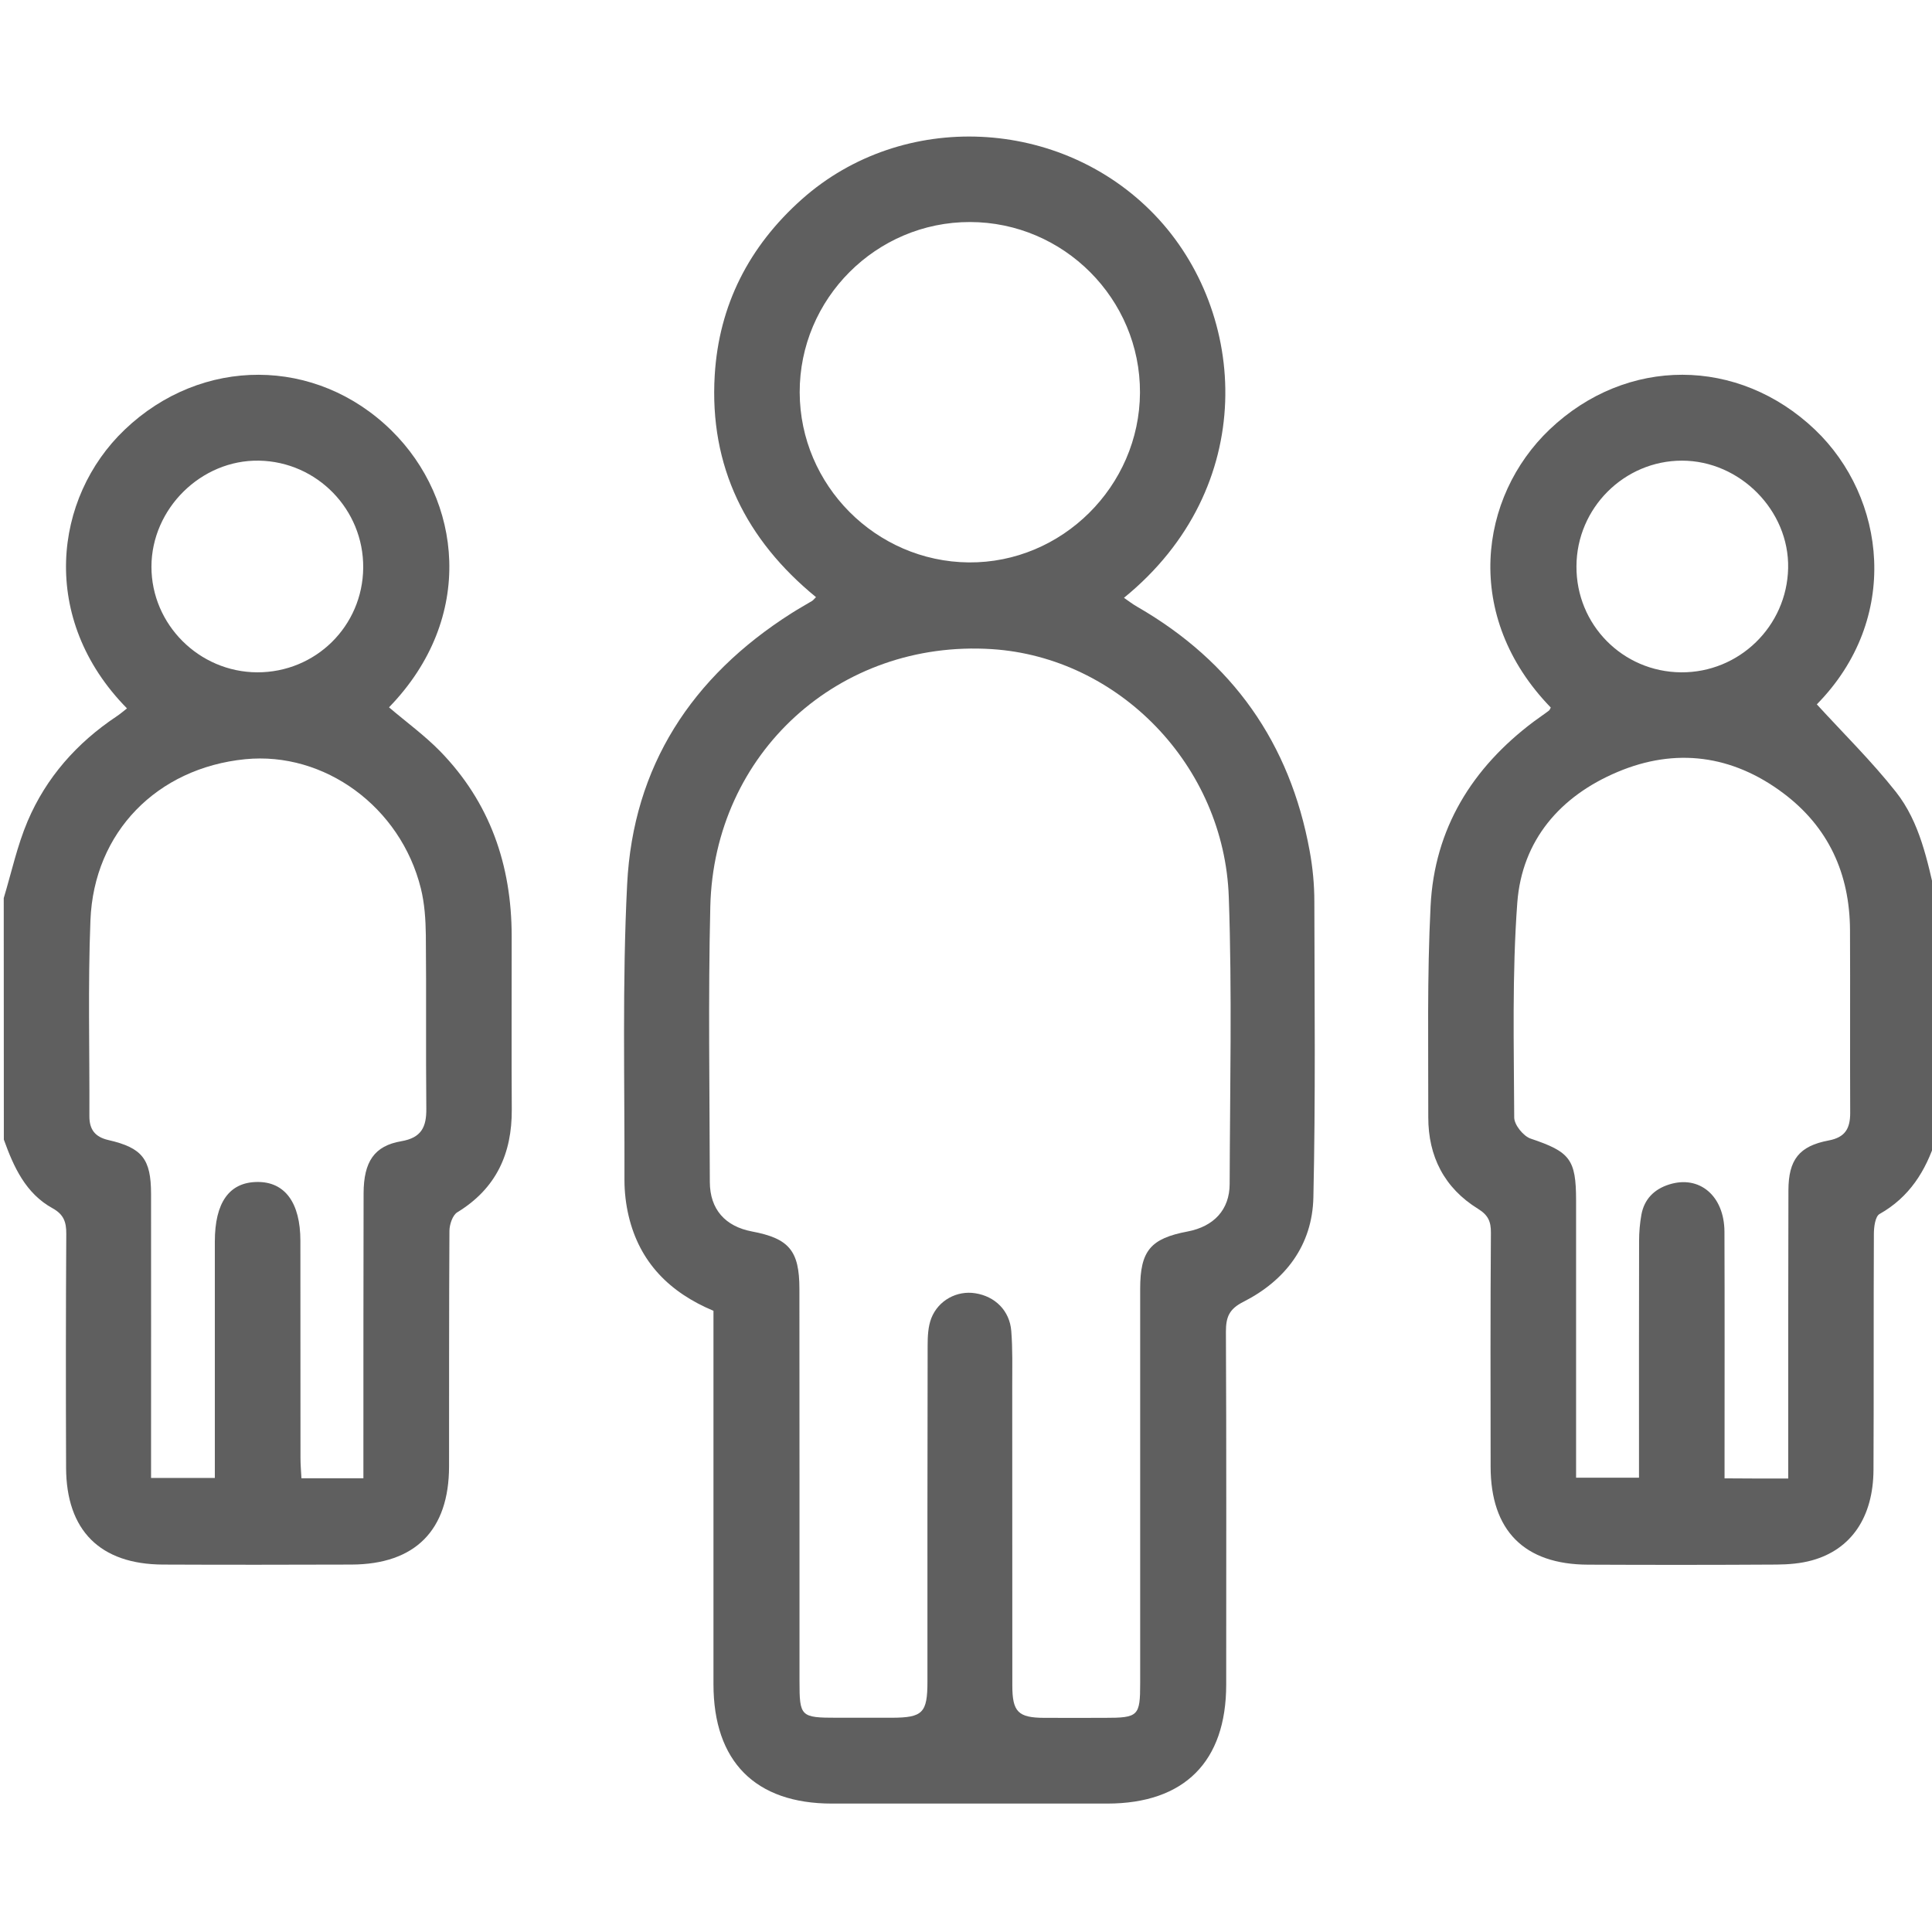 <?xml version="1.0" encoding="utf-8"?>
<svg version="1.1" id="Слой_1" xmlns="http://www.w3.org/2000/svg" xmlns:xlink="http://www.w3.org/1999/xlink" x="0px" y="0px"
	 viewBox="0 0 201.44 201.44" style="enable-background:new 0 0 201.44 201.44;" xml:space="preserve">
<path fill="#5f5f5f" d="M0.39,93.64c0.81-2.68,1.4-5.45,2.49-8.02c1.94-4.56,5.14-8.17,9.28-10.93c0.38-0.25,0.72-0.55,1.08-0.83
	C4.05,64.53,5.58,51.88,13,44.8c8.04-7.67,19.97-7.62,27.81,0.08c7.33,7.2,8.84,19.51-0.25,28.87c1.78,1.52,3.69,2.91,5.32,4.57
	c5.21,5.34,7.46,11.88,7.47,19.26c0.01,6.03-0.03,12.06,0.01,18.09c0.03,4.62-1.63,8.26-5.68,10.73c-0.49,0.3-0.81,1.26-0.82,1.92
	c-0.05,8.19-0.03,16.39-0.04,24.58c-0.01,6.65-3.52,10.2-10.17,10.23c-6.55,0.02-13.11,0.03-19.66,0
	c-6.55-0.03-10.08-3.55-10.1-10.1c-0.03-8.13-0.03-16.26,0.02-24.38c0.01-1.24-0.27-2.03-1.43-2.67c-2.81-1.55-4.05-4.3-5.08-7.16
	C0.39,110.43,0.39,102.03,0.39,93.64z M37.89,154.13c0-1.07,0-1.92,0-2.77c0-8.98,0-17.96,0.02-26.94c0.01-3.3,1.12-4.95,3.93-5.43
	c2.1-0.36,2.63-1.48,2.61-3.4c-0.06-6.03,0.01-12.06-0.05-18.09c-0.02-1.63-0.13-3.3-0.52-4.87c-2.11-8.5-10.05-14.29-18.32-13.47
	c-9.18,0.92-15.77,7.6-16.13,16.79c-0.27,6.81-0.08,13.63-0.11,20.45c0,1.37,0.59,2.15,1.99,2.47c3.53,0.81,4.43,1.99,4.44,5.59
	c0.01,9.18,0,18.36,0,27.53c0,0.69,0,1.39,0,2.11c2.34,0,4.41,0,6.65,0c0-0.82,0-1.52,0-2.23c0-7.47,0-14.95,0-22.42
	c0-4.06,1.5-6.18,4.41-6.21c2.89-0.04,4.51,2.16,4.51,6.13c0.01,7.54,0,15.08,0.01,22.62c0,0.7,0.06,1.39,0.1,2.14
	C33.63,154.13,35.63,154.13,37.89,154.13z M37.87,59.19c0.05-6.06-4.81-11.05-10.86-11.16c-6.03-0.11-11.21,5-11.22,11.06
	c0,6.02,4.96,10.98,11.02,11.01C32.91,70.12,37.82,65.28,37.87,59.19z"/>
<path fill="#5f5f5f" d="M201.84,118.82c-1.05,3.27-2.75,6-5.87,7.76c-0.45,0.25-0.59,1.36-0.59,2.08c-0.04,8.19,0,16.39-0.04,24.58
	c-0.02,4.94-2.32,8.32-6.41,9.45c-1.18,0.33-2.46,0.43-3.69,0.44c-6.55,0.04-13.11,0.04-19.66,0.01
	c-6.66-0.02-10.16-3.56-10.16-10.23c-0.01-8.13-0.03-16.26,0.03-24.38c0.01-1.17-0.29-1.84-1.34-2.49c-3.52-2.17-5.2-5.48-5.19-9.56
	c0.01-7.34-0.13-14.69,0.24-22.01c0.4-8.07,4.33-14.41,10.75-19.23c0.52-0.39,1.07-0.75,1.59-1.15c0.09-0.07,0.13-0.21,0.19-0.32
	c-9.23-9.51-7.49-21.98-0.11-29c8.01-7.61,19.66-7.59,27.67,0.04c7.4,7.07,8.96,19.71,0.18,28.63c2.78,3.04,5.71,5.92,8.24,9.12
	c2.52,3.19,3.29,7.2,4.19,11.09C201.84,102.03,201.84,110.43,201.84,118.82z M186.45,154.16c0-0.91,0-1.62,0-2.33
	c0-9.24-0.01-18.49,0.02-27.73c0.01-3.17,1.11-4.61,4.2-5.19c1.74-0.33,2.24-1.27,2.24-2.87c-0.03-6.36,0.01-12.72-0.02-19.08
	c-0.03-5.87-2.25-10.74-6.97-14.27c-5.3-3.97-11.21-4.76-17.27-2.2c-5.96,2.51-9.96,7.1-10.45,13.64
	c-0.55,7.43-0.35,14.93-0.32,22.39c0,0.76,0.96,1.95,1.72,2.2c4.07,1.37,4.73,2.13,4.73,6.43c0,8.85,0,17.7,0,26.55
	c0,0.77,0,1.53,0,2.37c2.29,0,4.35,0,6.56,0c0-0.84,0-1.55,0-2.27c0-7.47-0.01-14.95,0.01-22.42c0-0.91,0.08-1.83,0.24-2.73
	c0.3-1.63,1.34-2.66,2.89-3.15c3.16-1,5.75,1.18,5.77,4.92c0.03,7.87,0.01,15.73,0.01,23.6c0,0.69,0,1.38,0,2.12
	C182.11,154.16,184.13,154.16,186.45,154.16z M175.27,70.1c6.06,0.05,11.04-4.8,11.17-10.86c0.13-6-5.02-11.21-11.07-11.21
	c-6.03,0-10.98,4.95-11,11.01C164.33,65.13,169.19,70.05,175.27,70.1z"/>
<path fill="#5f5f5f" d="M74.39,136.67c-4.59-1.92-7.71-5.07-8.85-9.91c-0.28-1.2-0.43-2.46-0.43-3.7c0.03-10.29-0.24-20.6,0.28-30.87
	c0.62-12.3,6.74-21.64,17.1-28.23c0.72-0.46,1.46-0.87,2.19-1.31c0.11-0.07,0.19-0.18,0.4-0.39c-7.3-5.97-11.13-13.63-10.56-23.13
	c0.44-7.33,3.58-13.45,9.08-18.35c10.53-9.37,27.04-8.55,36.8,1.63c9.77,10.19,10.88,28.46-3.21,39.92
	c0.49,0.34,0.93,0.68,1.41,0.95c9.9,5.71,15.9,14.19,17.95,25.43c0.32,1.73,0.49,3.51,0.49,5.27c0.02,10.29,0.13,20.58-0.1,30.87
	c-0.11,4.97-2.9,8.65-7.29,10.88c-1.51,0.76-1.83,1.61-1.83,3.13c0.06,12.26,0.03,24.52,0.03,36.78c0,8.04-4.36,12.4-12.39,12.41
	c-9.57,0-19.14,0-28.72,0c-7.99,0-12.35-4.39-12.35-12.45c0-12.26,0-24.52,0-36.78C74.39,138.12,74.39,137.4,74.39,136.67z
	 M83.36,155.03c0,6.75,0,13.5,0,20.25c0,3.71,0.11,3.82,3.92,3.82c1.9,0,3.8,0,5.7,0c3.23-0.01,3.72-0.5,3.72-3.77
	c0-11.67-0.01-23.33,0.02-35c0-0.97,0.04-2,0.38-2.88c0.74-1.89,2.69-2.91,4.58-2.61c2.07,0.32,3.59,1.81,3.76,3.93
	c0.15,1.89,0.1,3.8,0.1,5.7c0.01,10.42,0,20.84,0.01,31.27c0,2.75,0.61,3.36,3.33,3.37c2.1,0.01,4.19,0,6.29,0
	c3.53,0,3.71-0.18,3.71-3.63c0-13.7,0-27.4,0-41.1c0-3.97,1.08-5.25,4.95-5.98c2.72-0.52,4.38-2.26,4.38-4.97
	c0.03-9.96,0.26-19.93-0.09-29.89c-0.47-13.73-11.48-25.01-24.71-25.86C87.51,66.67,74.44,78.5,74.06,94.53
	c-0.23,9.56-0.07,19.14-0.05,28.71c0.01,2.85,1.6,4.63,4.4,5.16c3.87,0.73,4.94,2.01,4.94,5.99
	C83.36,141.27,83.36,148.15,83.36,155.03z M101.13,23.15c-9.78-0.01-17.78,8-17.75,17.77c0.03,9.68,7.94,17.63,17.63,17.72
	c9.71,0.08,17.8-7.94,17.85-17.7C118.9,31.17,110.91,23.16,101.13,23.15z"/>
</svg>
